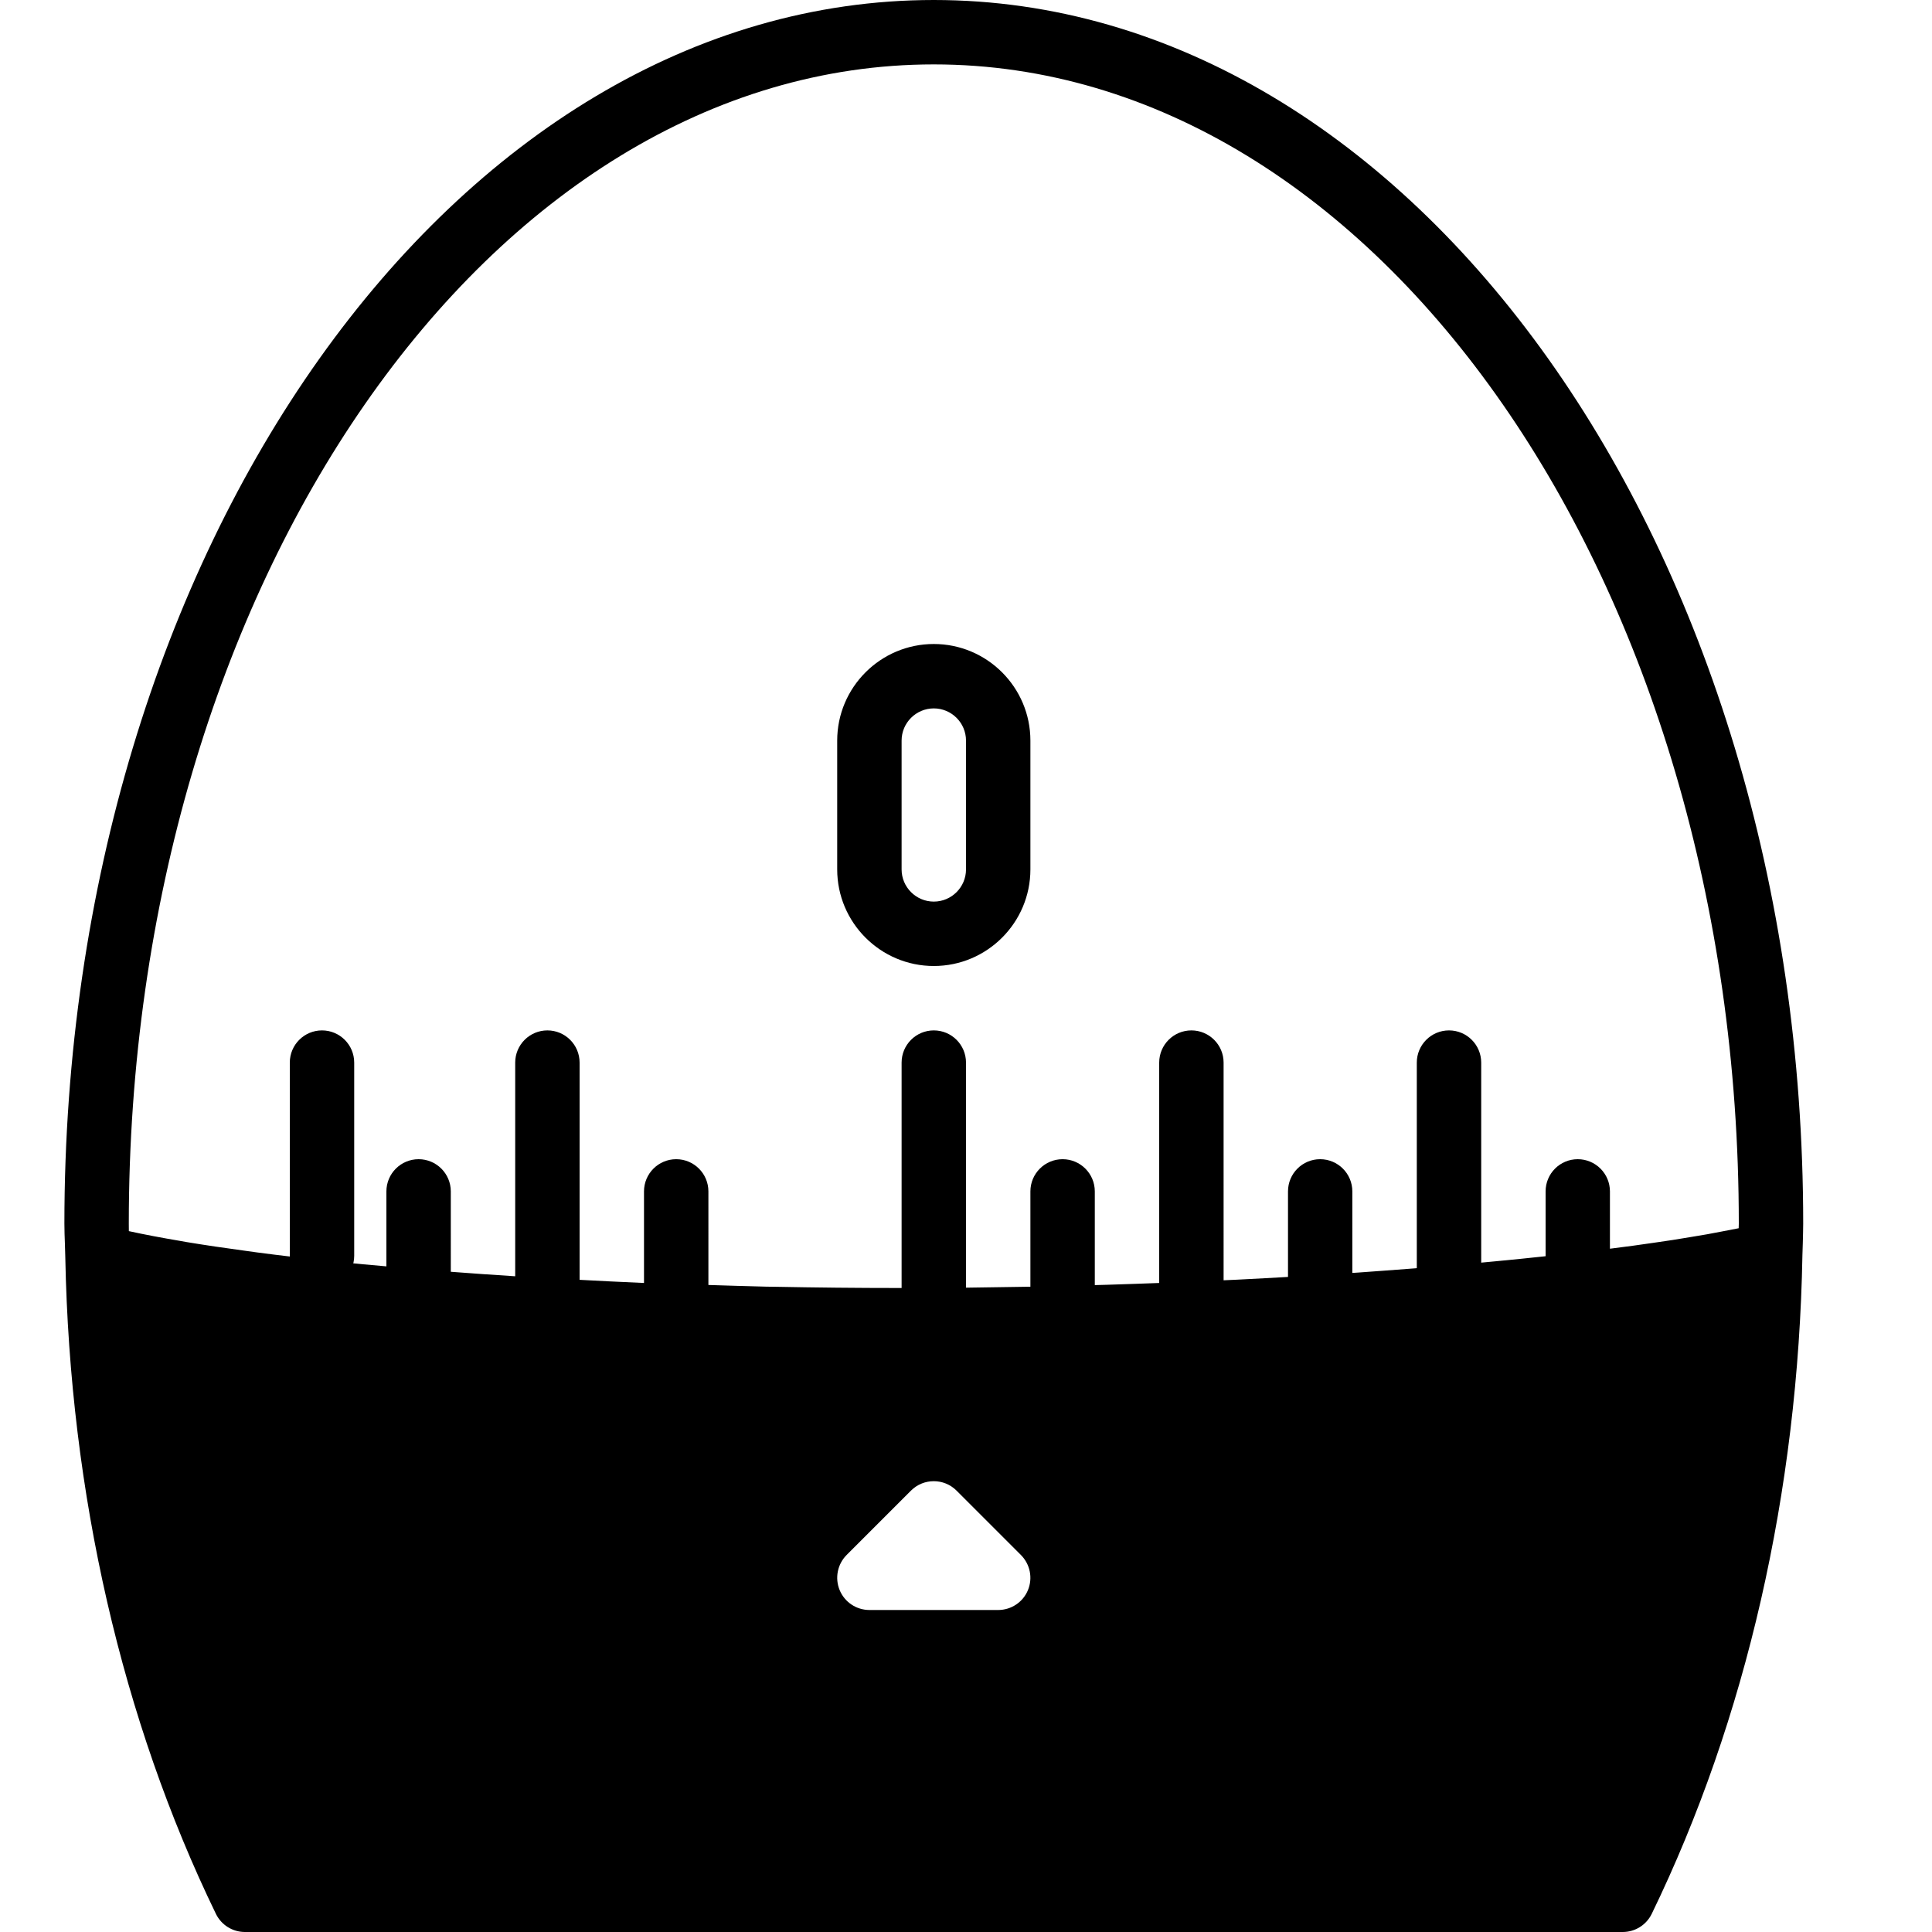 <?xml version="1.0" encoding="iso-8859-1"?>
<!-- Generator: Adobe Illustrator 19.2.1, SVG Export Plug-In . SVG Version: 6.00 Build 0)  -->
<svg version="1.1" xmlns="http://www.w3.org/2000/svg" xmlns:xlink="http://www.w3.org/1999/xlink" x="0px" y="0px"
	 viewBox="0 0 30 30" style="enable-background:new 0 0 30 30;" xml:space="preserve">
<g id="Cutting_Board_1">
</g>
<g id="Cutting_Board_2">
</g>
<g id="Chef_x27_s_Hat_1">
</g>
<g id="Chef_x27_s_Hat_2">
</g>
<g id="Kitchen_Scale">
</g>
<g id="Measuring_Cup">
</g>
<g id="Pot_1">
</g>
<g id="Pot_2">
</g>
<g id="Wok_1">
</g>
<g id="Wok_2">
</g>
<g id="Teapot">
</g>
<g id="Plate">
</g>
<g id="Sauce_Boat">
</g>
<g id="Cauldron">
</g>
<g id="Cookbook">
</g>
<g id="Salt_Pot">
</g>
<g id="Pepper_Pot_1">
</g>
<g id="Pepper_Pot_2">
</g>
<g id="Egg_Timer">
	<g>
		<path d="M14.5,15c0.827,0,1.5-0.673,1.5-1.5v-2c0-0.827-0.673-1.5-1.5-1.5S13,10.673,13,11.5v2C13,14.327,13.673,15,14.5,15z
			 M14,11.5c0-0.276,0.225-0.5,0.5-0.5s0.5,0.224,0.5,0.5v2c0,0.276-0.225,0.5-0.5,0.5S14,13.776,14,13.5V11.5z"/>
		<path d="M14.5,0C7.056,0,1,8.523,1,19c0,0.106,0.004,0.212,0.008,0.317l0.006,0.207l0,0.001c0,0,0,0.001,0,0.001
			c0.071,3.665,0.881,7.19,2.339,10.193C3.437,29.891,3.611,30,3.803,30h21.395c0.191,0,0.366-0.109,0.45-0.282
			c1.465-3.017,2.274-6.556,2.34-10.234v0l0.006-0.187C27.996,19.199,28,19.1,28,19C28,8.523,21.944,0,14.5,0z M14.5,1
			C21.393,1,27,9.075,27,19l-0.002,0.072c-0.007,0.001-0.012,0.003-0.02,0.004c-0.068,0.014-0.144,0.028-0.217,0.042
			c-0.083,0.016-0.164,0.032-0.254,0.048c-0.081,0.014-0.17,0.029-0.256,0.043c-0.092,0.015-0.183,0.031-0.281,0.046
			c-0.093,0.014-0.194,0.029-0.292,0.043c-0.102,0.015-0.203,0.03-0.31,0.044c-0.104,0.014-0.214,0.028-0.322,0.042
			c-0.015,0.002-0.031,0.004-0.047,0.006V18.5c0-0.276-0.224-0.5-0.5-0.5S24,18.224,24,18.5v1c0,0.002,0.001,0.004,0.001,0.006
			c-0.005,0.001-0.01,0.001-0.015,0.002c-0.122,0.013-0.247,0.026-0.373,0.039c-0.131,0.013-0.264,0.026-0.399,0.039
			c-0.07,0.007-0.142,0.013-0.214,0.02V16.5c0-0.276-0.224-0.5-0.5-0.5S22,16.224,22,16.5v3.192c-0.006,0-0.013,0.001-0.019,0.002
			c-0.152,0.012-0.307,0.024-0.464,0.035c-0.141,0.01-0.282,0.021-0.426,0.031c-0.03,0.002-0.061,0.004-0.092,0.006V18.5
			c0-0.276-0.224-0.5-0.5-0.5S20,18.224,20,18.5v1.328c-0.119,0.007-0.238,0.013-0.358,0.02c-0.146,0.008-0.291,0.016-0.439,0.023
			c-0.067,0.003-0.136,0.006-0.203,0.009V16.5c0-0.276-0.224-0.5-0.5-0.5S18,16.224,18,16.5v3.422
			c-0.129,0.005-0.259,0.01-0.39,0.014c-0.141,0.005-0.281,0.01-0.424,0.014c-0.061,0.002-0.124,0.003-0.186,0.005V18.5
			c0-0.276-0.224-0.5-0.5-0.5S16,18.224,16,18.5v1.48c-0.199,0.004-0.4,0.007-0.601,0.009c-0.114,0.002-0.227,0.004-0.342,0.005
			c-0.019,0-0.038,0-0.057,0V16.5c0-0.276-0.224-0.5-0.5-0.5S14,16.224,14,16.5V20c-0.013,0-0.025,0-0.038,0
			c-0.659,0-1.3-0.007-1.925-0.019c-0.047-0.001-0.096-0.001-0.143-0.002c-0.307-0.006-0.596-0.018-0.894-0.026V18.5
			c0-0.276-0.224-0.5-0.5-0.5S10,18.224,10,18.5v1.422c-0.014-0.001-0.028-0.001-0.042-0.002C9.627,19.907,9.317,19.889,9,19.873
			V16.5C9,16.224,8.776,16,8.5,16S8,16.224,8,16.5v3.318c-0.344-0.022-0.676-0.045-1-0.07V18.5C7,18.224,6.776,18,6.5,18
			S6,18.224,6,18.5v1.164c-0.236-0.021-0.481-0.042-0.703-0.065c-0.07-0.007-0.138-0.015-0.207-0.022
			c-0.387-0.041-0.755-0.084-1.095-0.129c-0.052-0.007-0.101-0.014-0.152-0.021c-0.341-0.046-0.662-0.093-0.95-0.141
			c-0.031-0.005-0.058-0.01-0.089-0.016c-0.295-0.05-0.566-0.101-0.798-0.152c-0.002,0-0.003-0.001-0.005-0.001
			C2.001,19.078,2,19.039,2,19C2,9.075,7.607,1,14.5,1z M15.962,24.691C15.885,24.878,15.702,25,15.5,25h-2
			c-0.202,0-0.385-0.122-0.462-0.309s-0.034-0.402,0.108-0.545l1-1c0.195-0.195,0.512-0.195,0.707,0l1,1
			C15.996,24.29,16.039,24.504,15.962,24.691z"/>
	</g>
	<g>
		<path d="M5,20c-0.276,0-0.5-0.224-0.5-0.5v-3C4.5,16.224,4.724,16,5,16s0.5,0.224,0.5,0.5v3C5.5,19.776,5.276,20,5,20z"/>
	</g>
</g>
<g id="Olive_Oil_Pot">
</g>
<g id="Pancake_Griddle">
</g>
<g id="Pan">
</g>
<g id="Kettle">
</g>
<g id="Microwave">
</g>
<g id="Cooker">
</g>
<g id="Meat_Grinder">
</g>
<g id="Coffee_Maker">
</g>
<g id="Household_Mixer">
</g>
<g id="Stand_Mixer">
</g>
<g id="Hand_Blender">
</g>
<g id="Blender">
</g>
<g id="Cooker_Hood">
</g>
<g id="Refrigerator">
</g>
<g id="Freezer">
</g>
<g id="Apron">
</g>
<g id="Oven_Gloves">
</g>
<g id="Rolling_Pin">
</g>
<g id="Sieve">
</g>
<g id="Tea_Sieve">
</g>
<g id="Grater">
</g>
<g id="Knife_Holder">
</g>
<g id="Funnel">
</g>
<g id="Kitchen_Clock">
</g>
<g id="Lemon_Juicer">
</g>
<g id="Pastry_Bag_1">
</g>
<g id="Pastry_Bag_2">
</g>
<g id="Corkscrew">
</g>
<g id="Bottle_Opener">
</g>
<g id="Service">
</g>
<g id="Chopsticks">
</g>
<g id="Hatchet">
</g>
<g id="Filleting_Knife">
</g>
<g id="Bread_Knife">
</g>
<g id="Herb_Knife">
</g>
<g id="Whetting">
</g>
<g id="Cake_Knife">
</g>
<g id="Layer_58">
</g>
<g id="Ladle">
</g>
<g id="Sauce_Spoon">
</g>
<g id="Egg_Beater">
</g>
<g id="Meat_Fork">
</g>
<g id="Kitchen_Spoon_1">
</g>
<g id="Kitchen_Spoon_2">
</g>
<g id="Pizza_Cutter">
</g>
<g id="Potato_Musher">
</g>
<g id="Peeler">
</g>
<g id="Honey_Dipper">
</g>
<g id="Fork">
</g>
<g id="Knife">
</g>
<g id="Spoon">
</g>
<g id="Cutlery_Set">
</g>
<g id="Sugar_Bowl">
</g>
<g id="Matches">
</g>
<g id="Cezve">
</g>
</svg>
